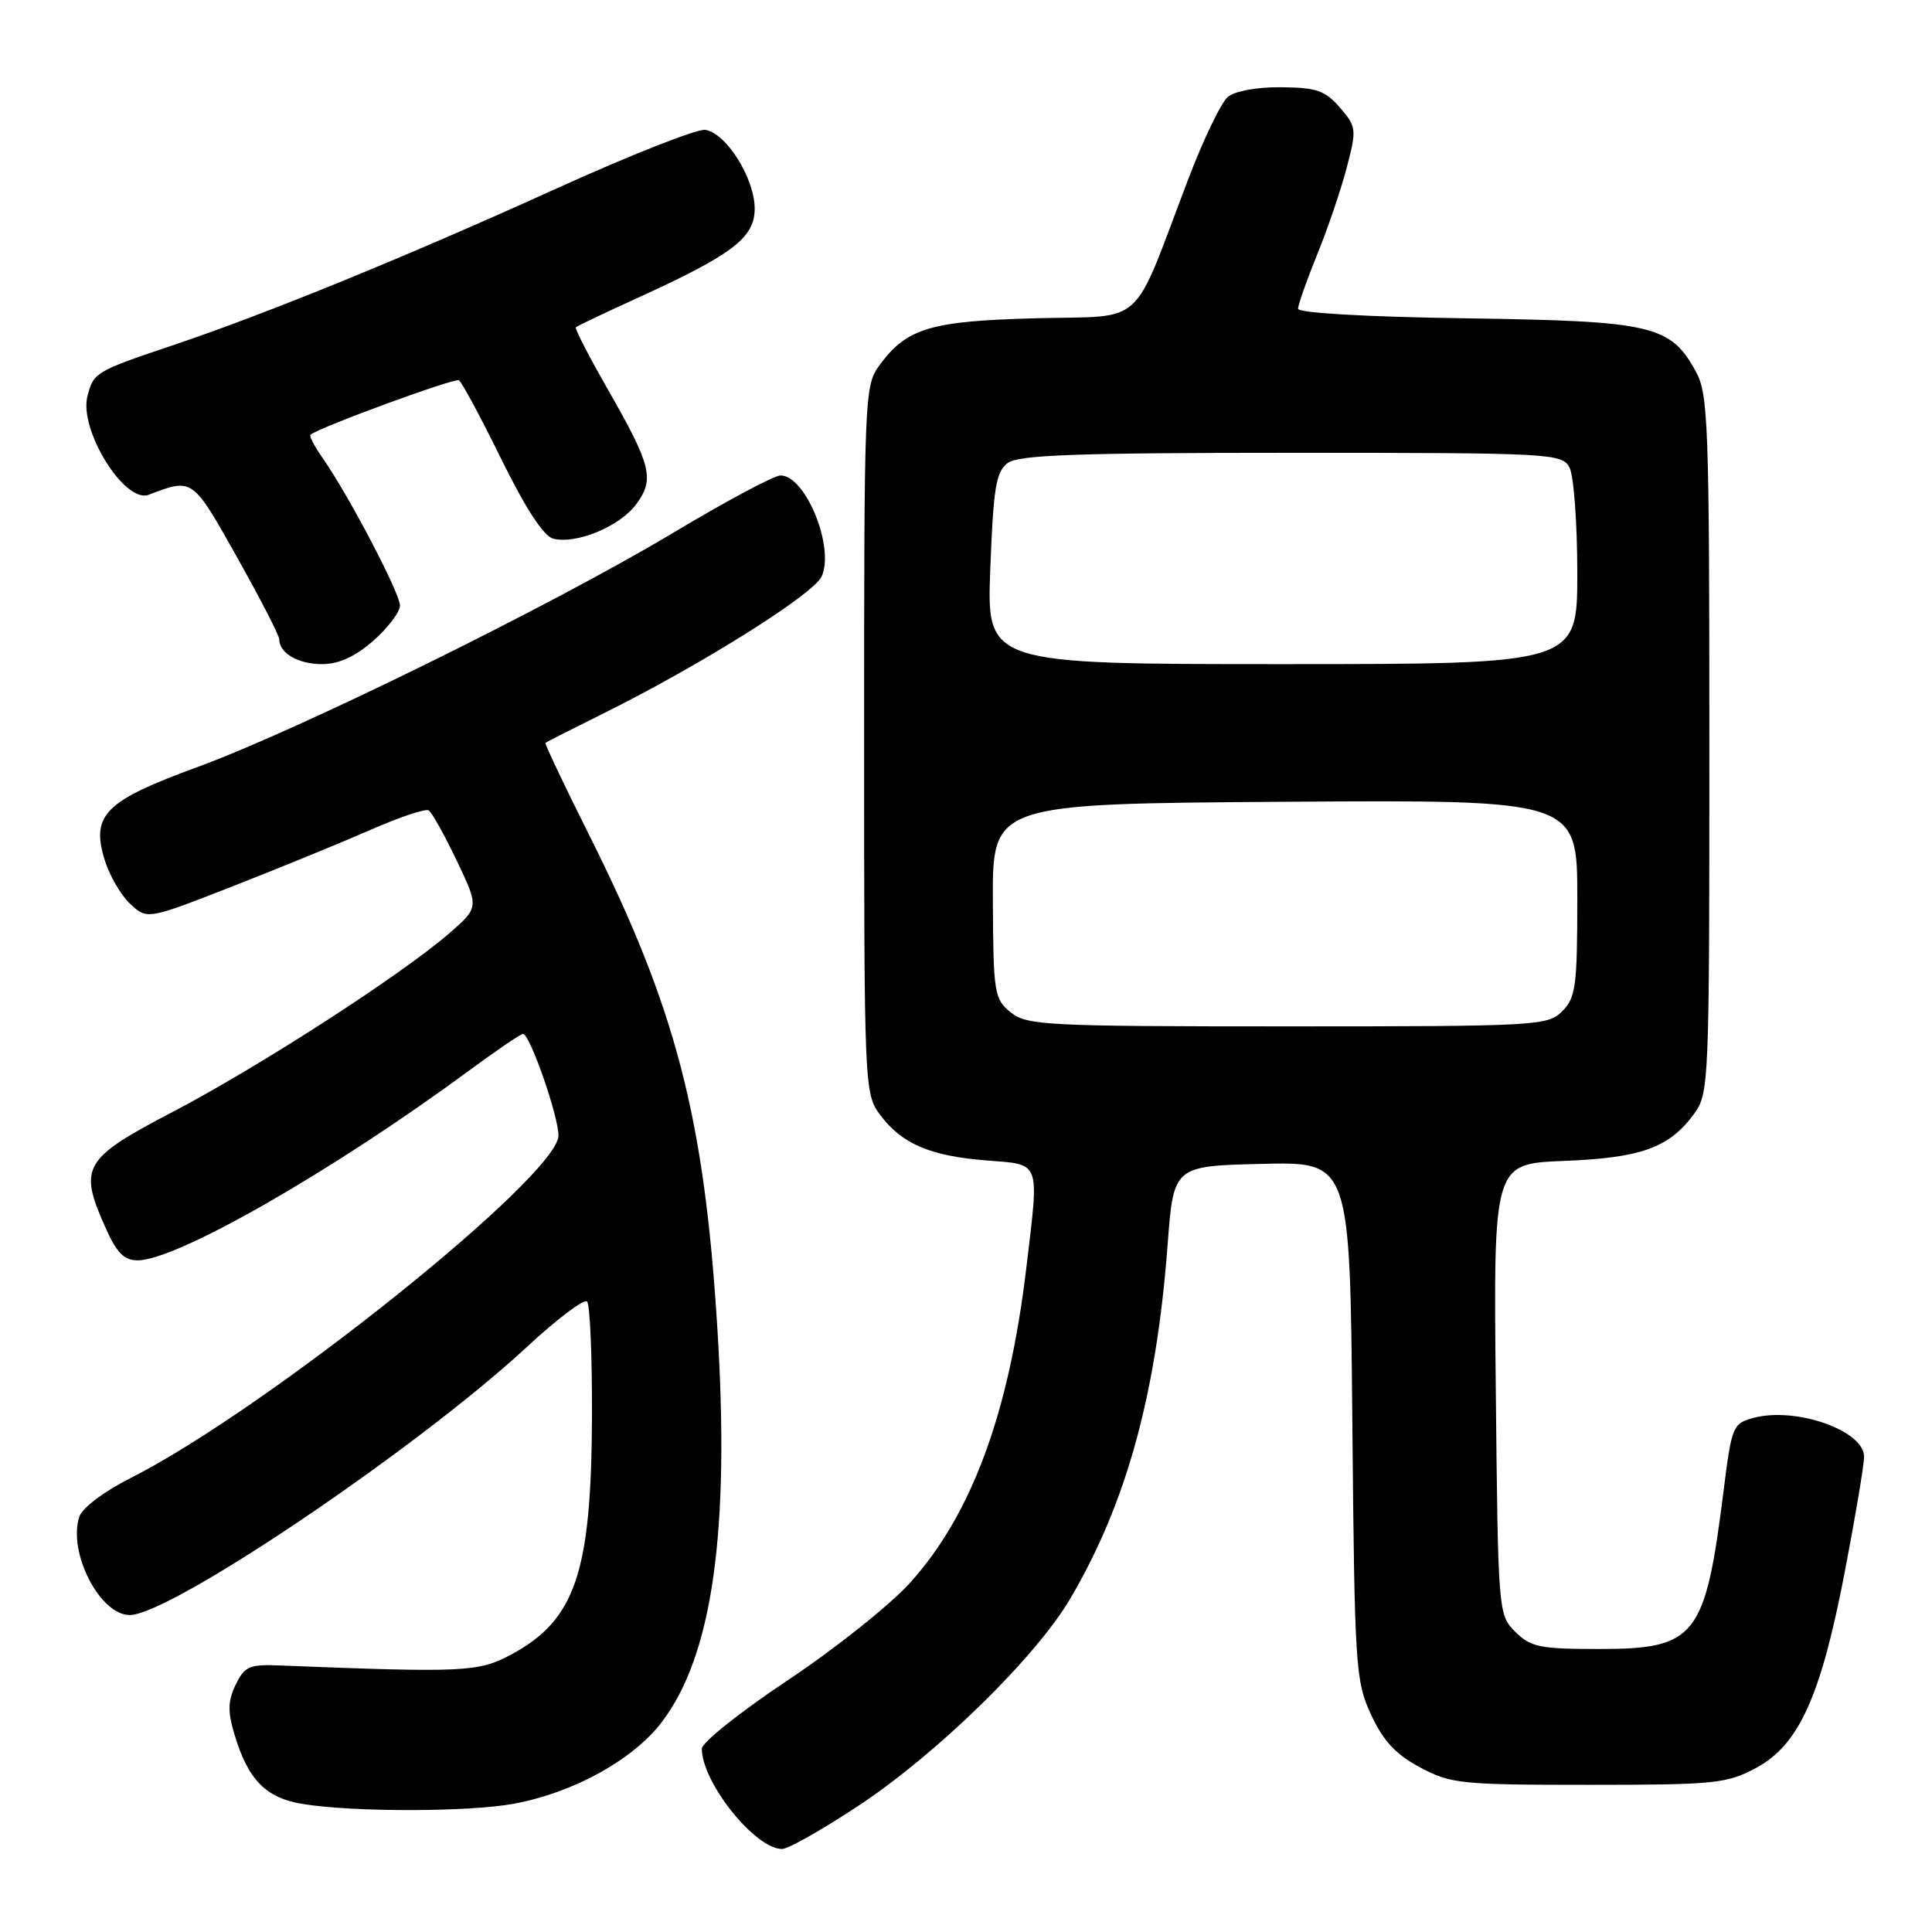 <?xml version="1.0" encoding="UTF-8" standalone="no"?>
<!DOCTYPE svg PUBLIC "-//W3C//DTD SVG 1.1//EN" "http://www.w3.org/Graphics/SVG/1.1/DTD/svg11.dtd" >
<svg xmlns="http://www.w3.org/2000/svg" xmlns:xlink="http://www.w3.org/1999/xlink" version="1.1" viewBox="0 0 256 256">
 <g >
 <path fill="currentColor"
d=" M 113.78 239.25 C 124.27 232.30 137.28 219.56 141.85 211.77 C 149.27 199.13 153.22 184.76 154.71 165.00 C 155.50 154.50 155.50 154.50 167.19 154.22 C 178.88 153.94 178.88 153.94 179.19 188.22 C 179.49 220.92 179.60 222.72 181.67 227.19 C 183.28 230.68 184.94 232.46 188.17 234.19 C 192.23 236.36 193.60 236.50 210.50 236.50 C 227.20 236.50 228.80 236.34 232.67 234.27 C 238.37 231.22 241.26 224.83 244.45 208.24 C 245.85 200.95 247.00 194.10 247.00 193.02 C 247.00 189.56 237.96 186.38 232.38 187.87 C 229.60 188.62 229.46 188.95 228.38 197.57 C 225.95 216.94 224.72 218.50 211.92 218.50 C 204.03 218.50 202.81 218.25 200.78 216.22 C 198.52 213.97 198.50 213.64 198.20 184.07 C 197.89 154.20 197.89 154.20 207.20 153.83 C 217.42 153.43 221.13 152.10 224.41 147.68 C 226.46 144.91 226.50 143.95 226.50 98.68 C 226.50 56.42 226.35 52.23 224.73 49.27 C 221.35 43.08 219.02 42.54 194.25 42.18 C 181.07 41.99 172.00 41.47 172.00 40.91 C 172.00 40.39 173.14 37.16 174.53 33.73 C 175.93 30.30 177.69 25.12 178.45 22.21 C 179.78 17.13 179.74 16.81 177.55 14.26 C 175.61 12.01 174.44 11.60 169.79 11.56 C 166.61 11.52 163.63 12.06 162.70 12.84 C 161.81 13.57 159.43 18.52 157.41 23.84 C 149.83 43.76 151.98 41.79 137.34 42.17 C 123.34 42.53 120.19 43.46 116.59 48.32 C 114.54 51.09 114.50 52.04 114.50 98.00 C 114.50 143.96 114.54 144.91 116.59 147.68 C 119.46 151.55 123.18 153.16 130.65 153.76 C 138.00 154.35 137.71 153.58 135.99 168.03 C 133.69 187.31 128.73 200.74 120.53 209.79 C 117.90 212.69 110.63 218.48 104.37 222.65 C 98.12 226.81 93.00 230.89 93.00 231.71 C 93.00 236.18 100.05 245.00 103.63 245.00 C 104.44 245.00 109.01 242.41 113.78 239.25 Z  M 68.11 239.00 C 75.99 237.54 83.87 233.19 87.68 228.20 C 94.42 219.35 96.74 202.94 95.05 175.94 C 93.31 147.96 89.55 133.55 77.99 110.49 C 74.72 103.96 72.15 98.53 72.27 98.43 C 72.40 98.32 75.88 96.56 80.00 94.51 C 92.84 88.14 107.79 78.76 108.87 76.39 C 110.63 72.53 106.75 63.00 103.42 63.00 C 102.58 63.00 96.18 66.42 89.20 70.60 C 73.08 80.24 39.63 96.71 26.13 101.65 C 13.93 106.11 12.07 107.96 13.84 113.86 C 14.46 115.93 15.99 118.58 17.23 119.75 C 19.50 121.87 19.50 121.87 30.85 117.43 C 37.09 114.99 45.31 111.62 49.12 109.95 C 52.93 108.28 56.38 107.12 56.80 107.38 C 57.22 107.63 58.89 110.63 60.52 114.04 C 63.48 120.24 63.48 120.24 59.49 123.70 C 53.10 129.23 34.38 141.31 23.00 147.27 C 11.07 153.50 10.41 154.61 13.88 162.46 C 15.44 166.00 16.41 167.00 18.25 167.00 C 23.42 167.00 44.12 155.15 62.12 141.88 C 65.76 139.20 68.99 137.00 69.30 137.00 C 70.21 137.00 74.00 147.87 74.00 150.46 C 74.00 155.78 35.30 186.76 17.32 195.84 C 13.74 197.65 10.88 199.81 10.50 201.00 C 8.99 205.75 13.24 214.00 17.19 214.00 C 22.59 214.00 55.34 191.89 69.79 178.50 C 73.80 174.78 77.40 172.06 77.79 172.46 C 78.18 172.85 78.47 179.77 78.44 187.84 C 78.35 208.47 76.22 214.70 67.67 219.27 C 63.39 221.56 61.41 221.65 37.02 220.68 C 33.05 220.52 32.40 220.81 31.23 223.23 C 30.19 225.37 30.16 226.79 31.06 229.79 C 32.87 235.85 35.22 238.25 40.13 239.04 C 46.87 240.13 62.12 240.11 68.11 239.00 Z  M 49.47 84.90 C 51.41 83.19 53.00 81.09 53.00 80.23 C 53.00 78.60 46.14 65.52 42.75 60.69 C 41.67 59.15 40.94 57.76 41.14 57.60 C 42.45 56.57 60.26 50.04 60.81 50.39 C 61.19 50.62 63.72 55.32 66.43 60.84 C 69.62 67.34 72.03 71.04 73.29 71.37 C 76.32 72.16 82.11 69.77 84.28 66.84 C 86.77 63.49 86.33 61.72 80.53 51.58 C 78.04 47.23 76.14 43.53 76.30 43.37 C 76.46 43.20 80.03 41.51 84.23 39.59 C 97.06 33.75 100.00 31.52 100.00 27.64 C 100.00 23.64 96.22 17.61 93.45 17.21 C 92.36 17.05 83.45 20.57 73.65 25.02 C 53.84 34.01 35.29 41.59 22.76 45.80 C 12.64 49.20 12.38 49.36 11.58 52.53 C 10.46 57.00 16.54 66.77 19.70 65.56 C 25.54 63.32 25.49 63.29 31.40 73.82 C 34.48 79.31 37.00 84.20 37.00 84.70 C 37.00 86.54 39.50 88.00 42.67 88.00 C 44.89 88.00 47.06 87.01 49.47 84.90 Z  M 133.92 134.14 C 131.75 132.38 131.62 131.59 131.56 119.39 C 131.50 106.50 131.50 106.50 170.25 106.24 C 209.00 105.98 209.00 105.98 209.00 118.99 C 209.00 130.67 208.80 132.20 207.00 134.00 C 205.08 135.92 203.67 136.00 170.61 136.00 C 138.58 136.00 136.06 135.87 133.92 134.14 Z  M 131.22 75.34 C 131.63 64.56 131.98 62.49 133.54 61.34 C 135.00 60.28 142.78 60.00 171.16 60.00 C 205.50 60.00 206.97 60.08 207.96 61.93 C 208.53 63.00 209.00 69.30 209.00 75.93 C 209.00 88.00 209.00 88.00 169.86 88.00 C 130.73 88.00 130.73 88.00 131.22 75.34 Z "/>
</g>
</svg>